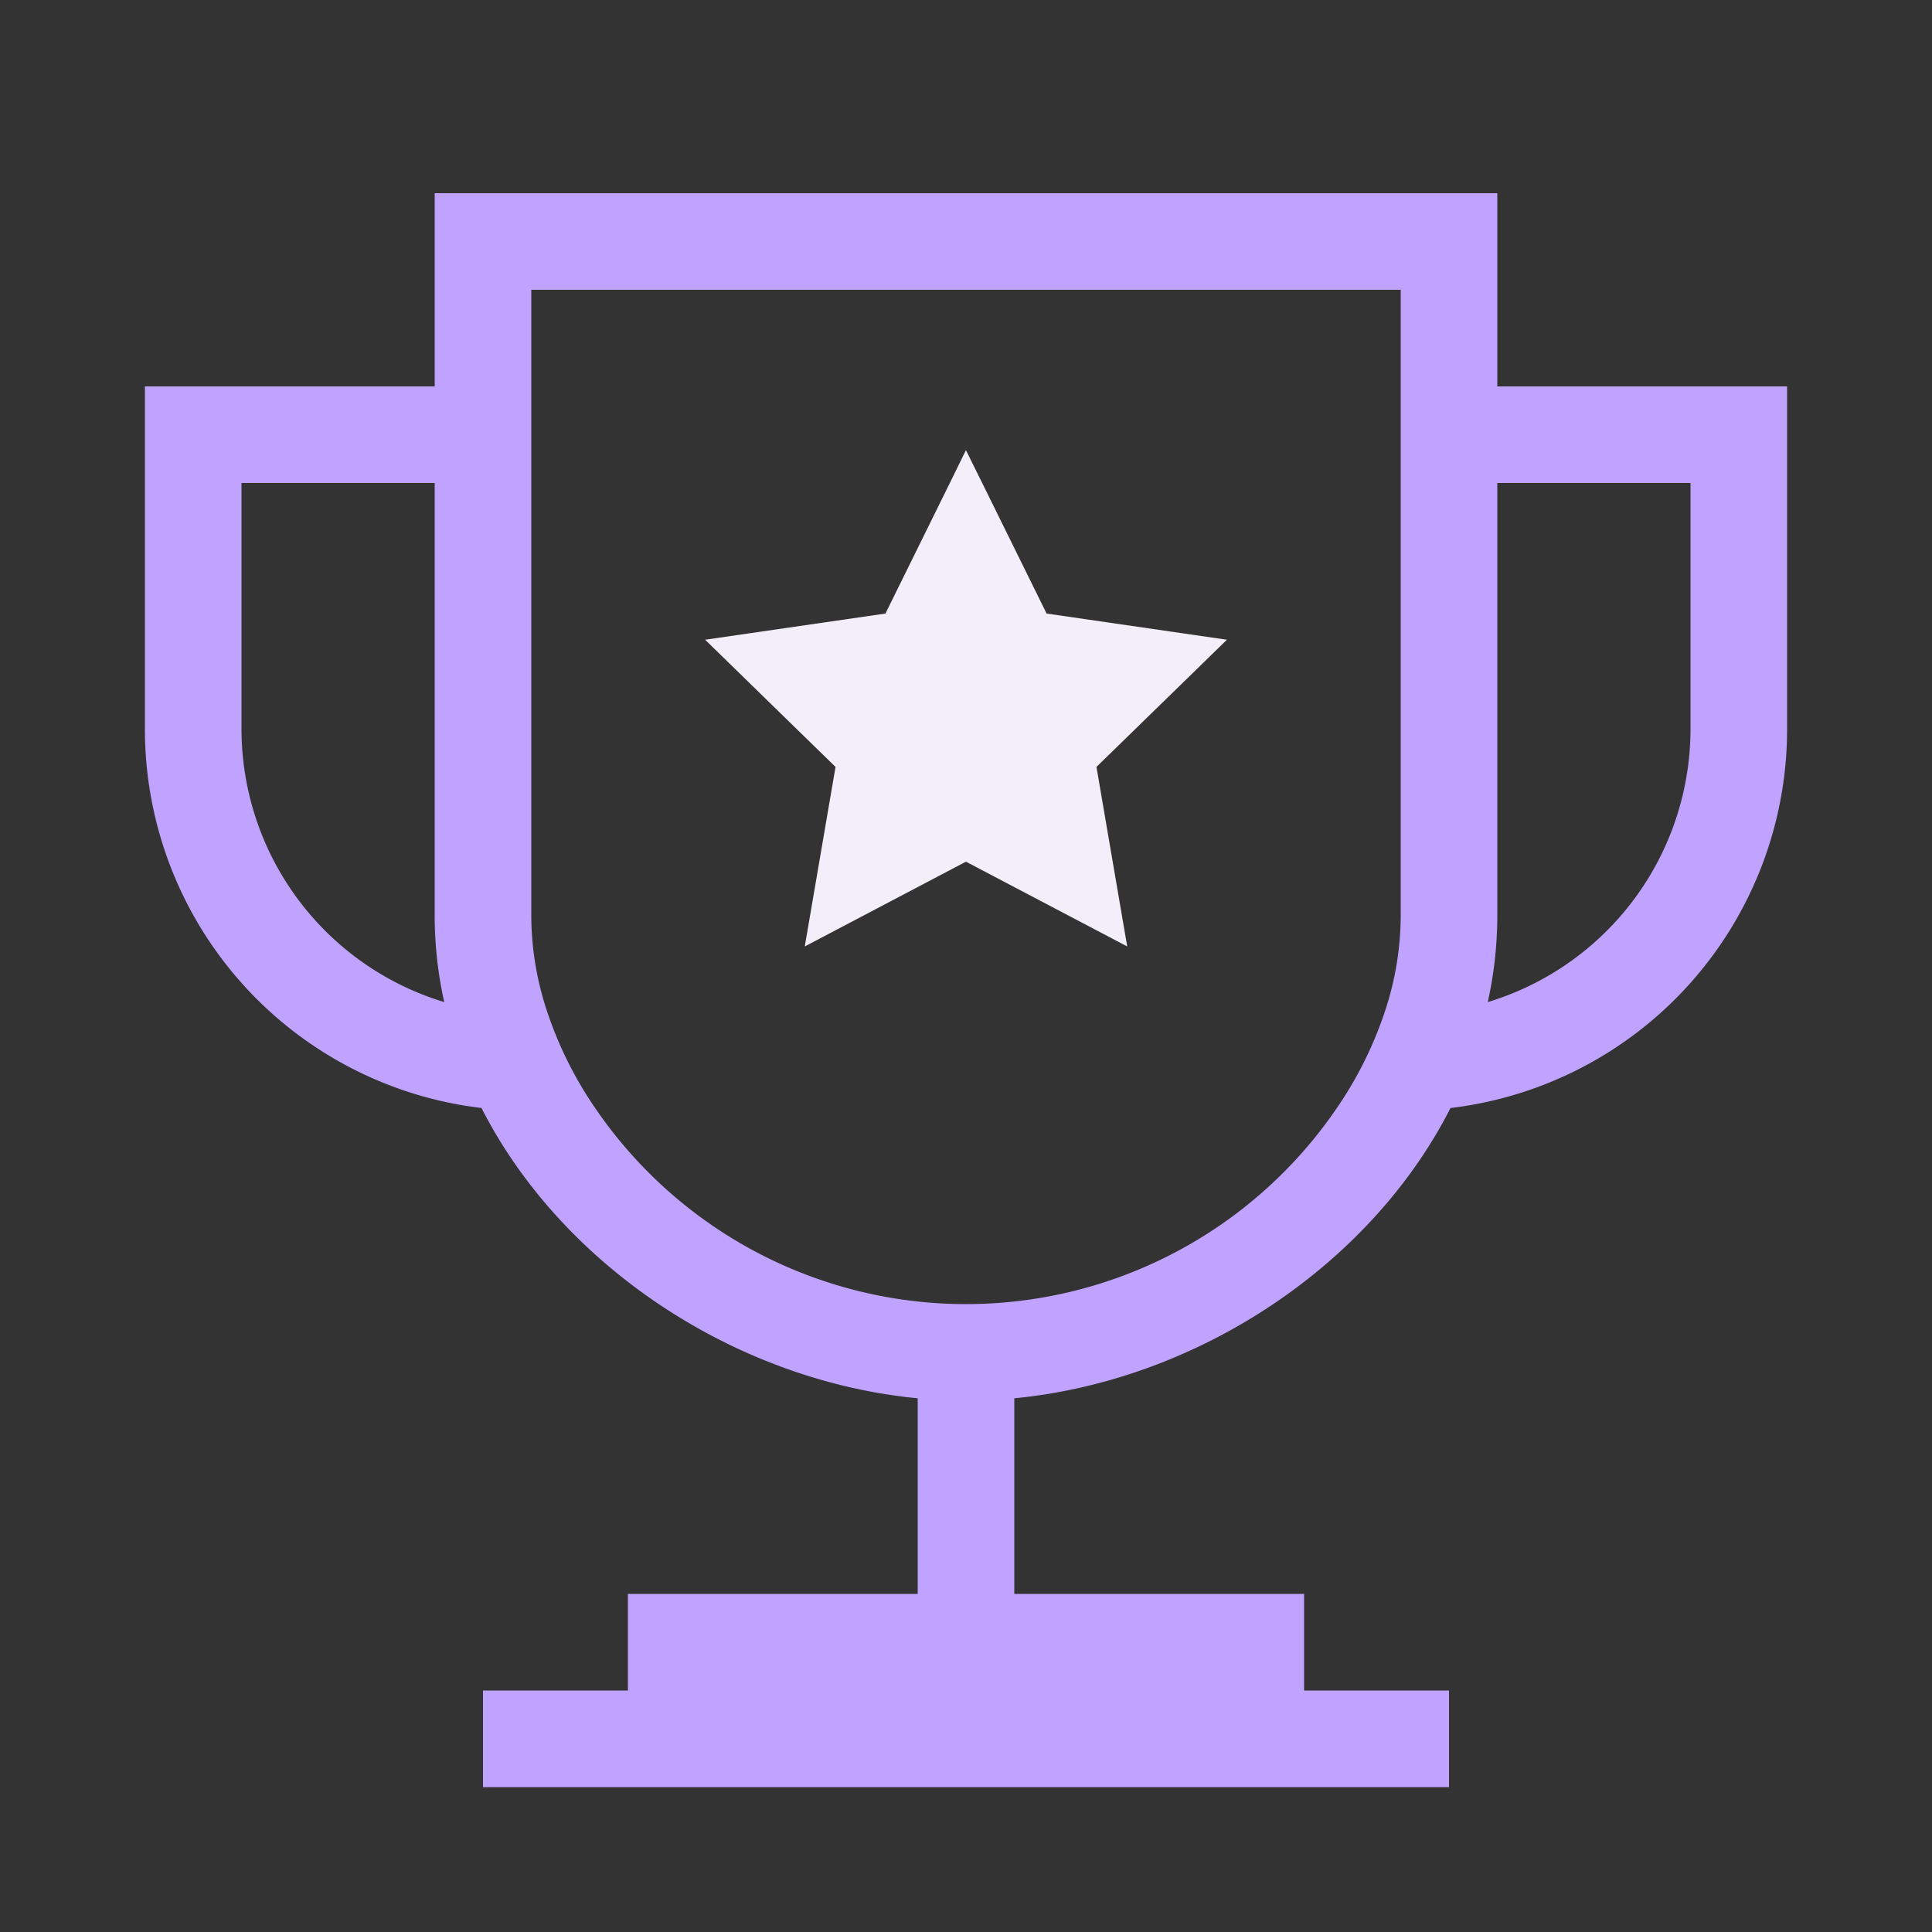 <svg xmlns="http://www.w3.org/2000/svg" width="120" height="120" viewBox="0 0 120 120">
    <rect x="0" y="0" width="120" height="120" fill="#333333" stroke="none"/>
    <defs>
        <clipPath id="x3zugjvs1a">
            <path data-name="사각형 519" style="fill:#c0a2ff" d="M0 0h102v99H0z"/>
        </clipPath>
    </defs>
    <path data-name="사각형 516" style="fill:transparent" d="M0 0h120v120H0z"/>
    <g data-name="그룹 1952">
        <path data-name="패스 1449" d="m44.01 17.095-11.2-1.626-4-8.109-1.01-2.04-1 2.04-4 8.109-11.2 1.626 8.1 7.9-1.91 11.15L27.8 30.88l10.017 5.265-1.91-11.151z" transform="translate(32.196 22.64)" style="fill:#f3effa"/>
        <g data-name="그룹 1951">
            <g data-name="그룹 1950" style="clip-path:url(#x3zugjvs1a)" transform="translate(9 12)">
                <path data-name="패스 1450" d="M84 12V0H18v12H0v21.3a23.694 23.694 0 0 0 20.907 23.52c5 9.825 15.777 16.941 27.093 18.03V87H30v6h-9v6h60v-6h-9v-6H54V74.85c11.316-1.089 22.1-8.205 27.093-18.03A23.694 23.694 0 0 0 102 33.3V12zM6 33.3V18h12v27a24.9 24.9 0 0 0 .591 5.241A17.734 17.734 0 0 1 6 33.3M78 12v33a19 19 0 0 1-1.041 6 23.936 23.936 0 0 1-3.048 6 27.871 27.871 0 0 1-45.822 0 23.936 23.936 0 0 1-3.048-6A19 19 0 0 1 24 45V6h54zm18 21.3a17.734 17.734 0 0 1-12.591 16.941A24.9 24.9 0 0 0 84 45V18h12z" style="fill:#c0a2ff"/>
            </g>
        </g>
    </g>
</svg>
